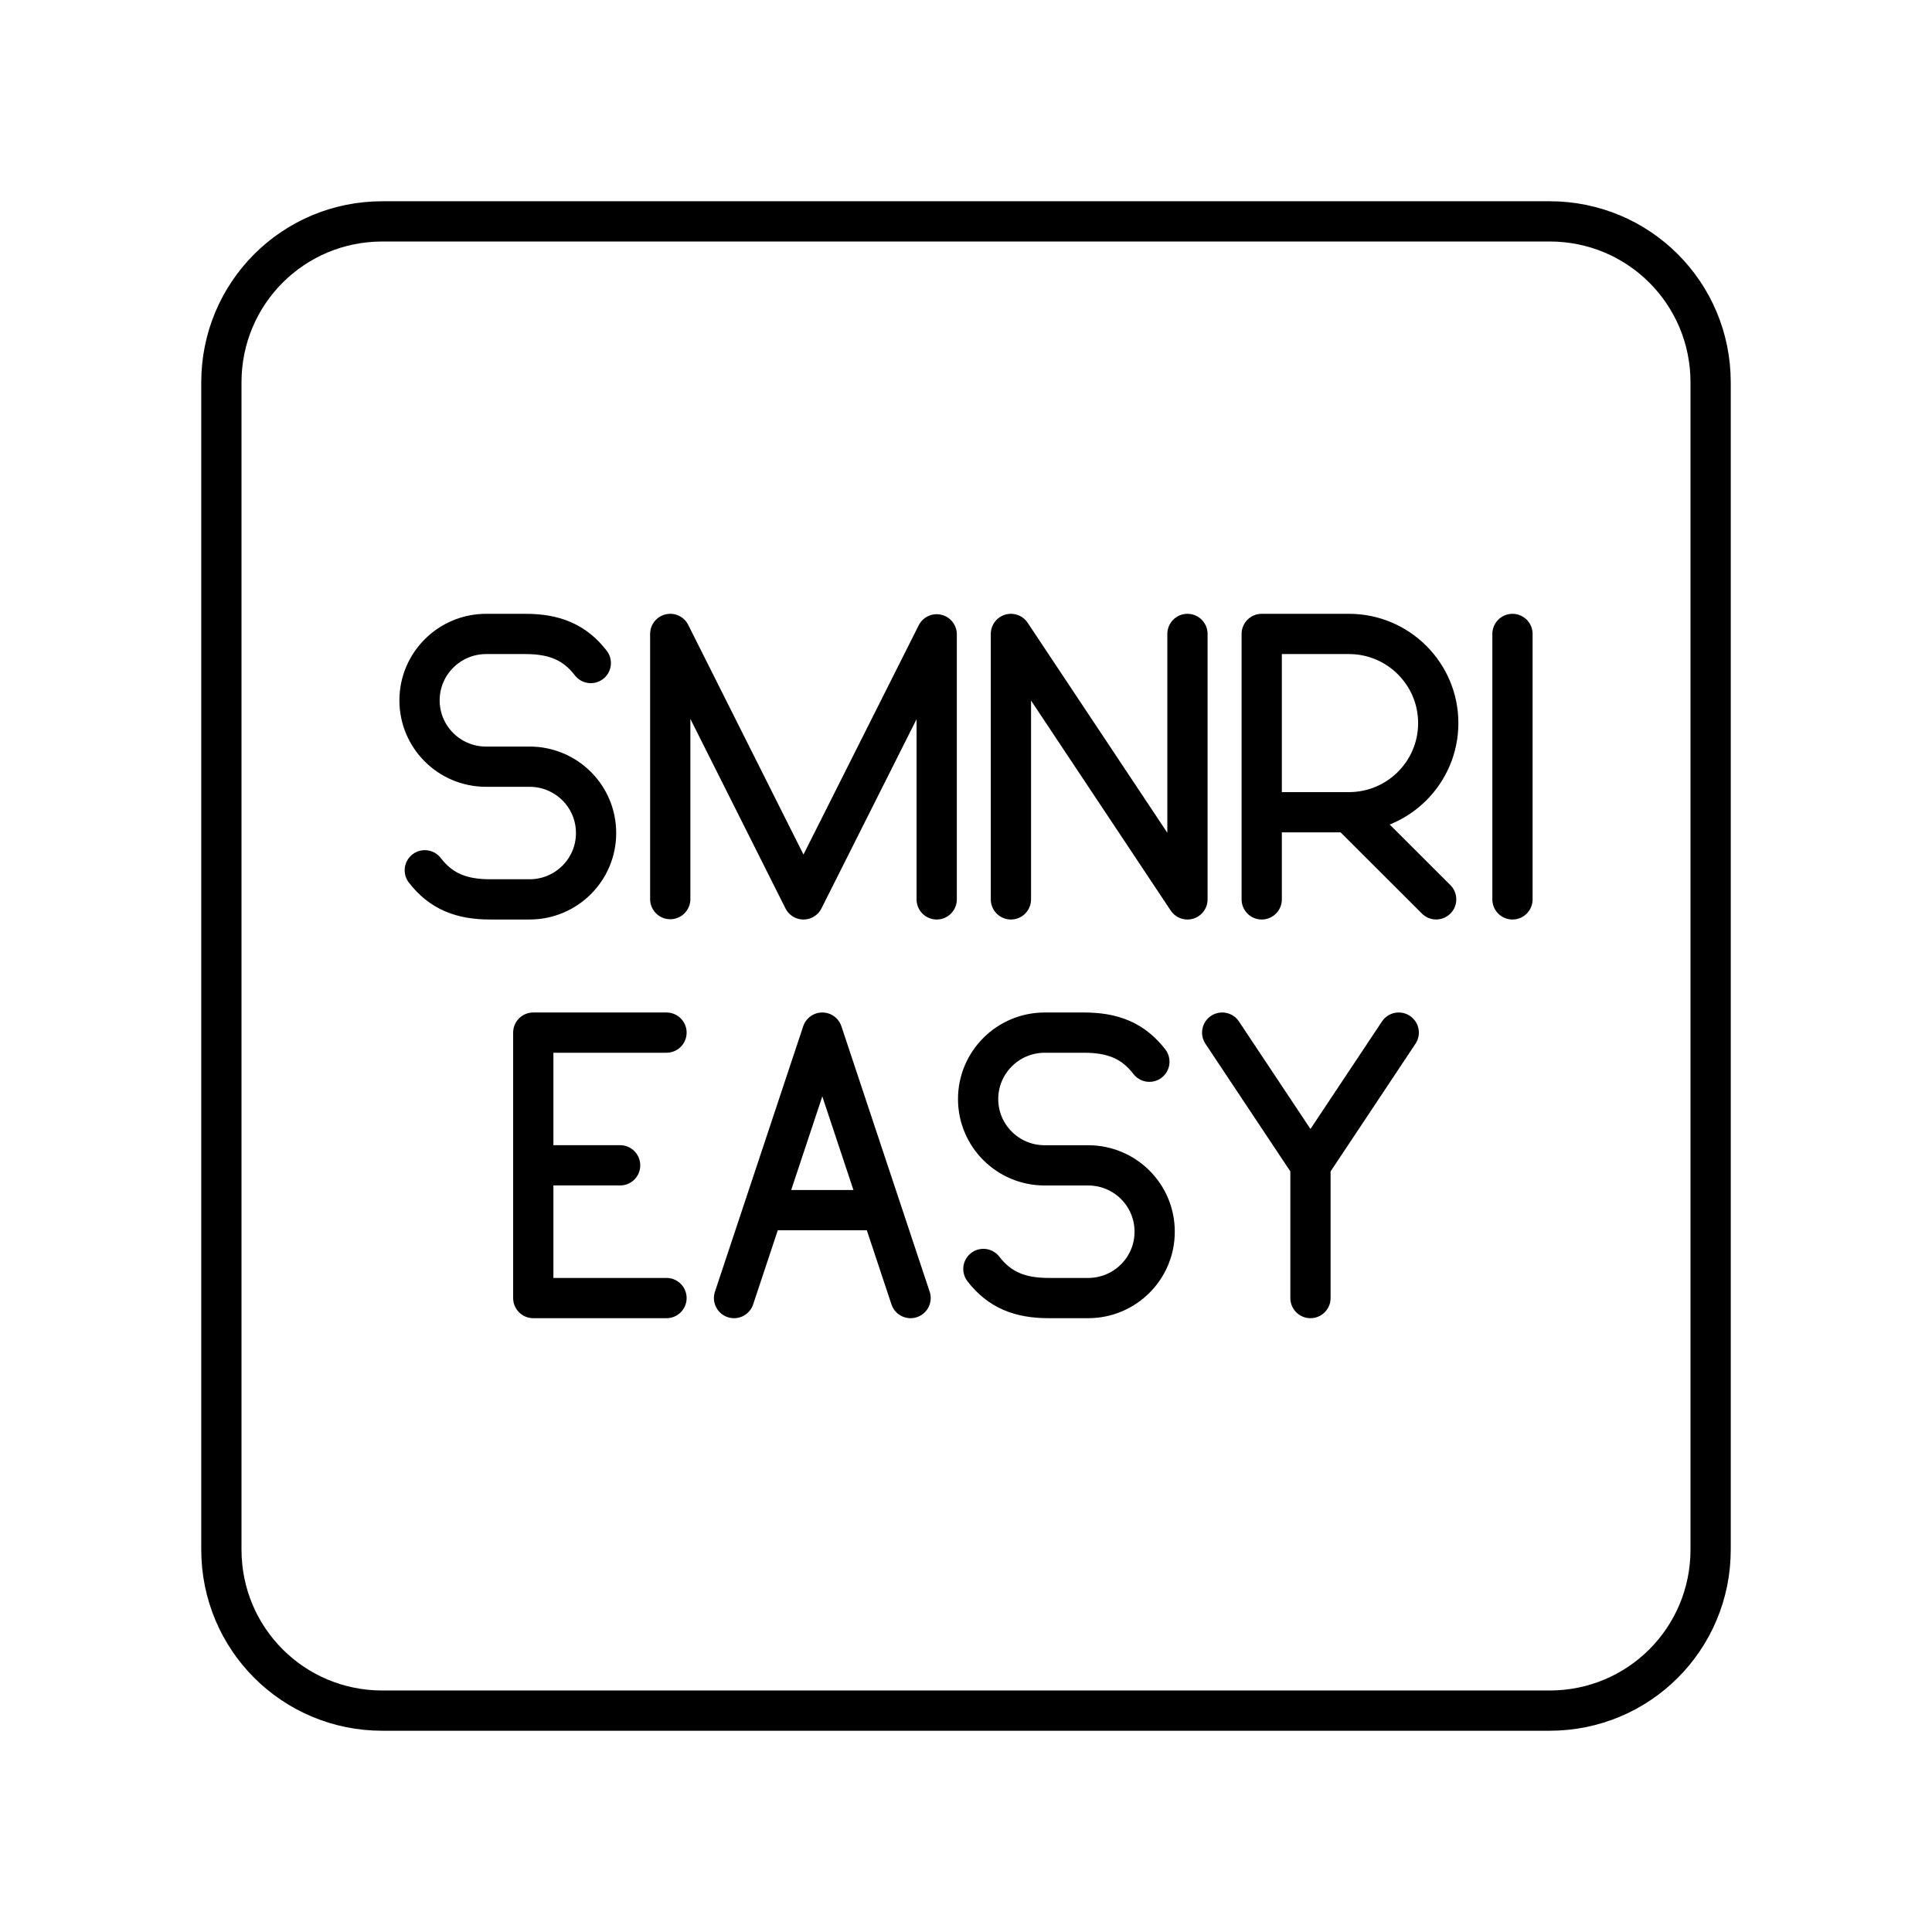 <?xml version="1.0" encoding="UTF-8"?><svg id="b" xmlns="http://www.w3.org/2000/svg" viewBox="0 0 48 48"><defs><style>.f{fill:none;stroke:#000;stroke-linecap:round;stroke-linejoin:round;}</style></defs><path class="f" d="M9.5,5.5h29c2.216,0,4,1.784,4,4v29c0,2.216-1.784,4-4,4H9.5c-2.216,0-4-1.784-4-4V9.5c0-2.216,1.784-4,4-4"/><path class="f" d="M32.558,32.25v-3.297M34.751,25.655l-2.193,3.297-2.193-3.297M24.432,31.527c.406.526.915.723,1.623.723h.98c.912,0,1.652-.737,1.652-1.645v-.007c0-.909-.739-1.645-1.652-1.645h-1.081c-.913,0-1.653-.737-1.653-1.647h0c0-.912.742-1.651,1.657-1.651h.975c.708,0,1.217.196,1.623.723M16.559,32.25h-3.31v-6.595h3.31M13.249,28.952h2.158M18.237,32.25l2.193-6.595,2.193,6.595M21.897,30.065h-2.933"/><path class="f" d="M37.577,15.75v6.595M16.652,22.338v-6.588l3.31,6.595,3.31-6.585v6.585M31.347,22.345v-6.595h2.167c1.225,0,2.219.992,2.219,2.215s-.993,2.215-2.219,2.215h-2.167M33.514,20.18l2.167,2.164M25.116,22.345v-6.595l4.386,6.595v-6.595M10.554,21.622c.406.526.915.723,1.623.723h.98c.912,0,1.652-.737,1.652-1.645v-.007c0-.909-.739-1.645-1.652-1.645h-1.081c-.913,0-1.653-.737-1.653-1.647h0c0-.912.742-1.651,1.657-1.651h.975c.708,0,1.217.196,1.623.723"/></svg>